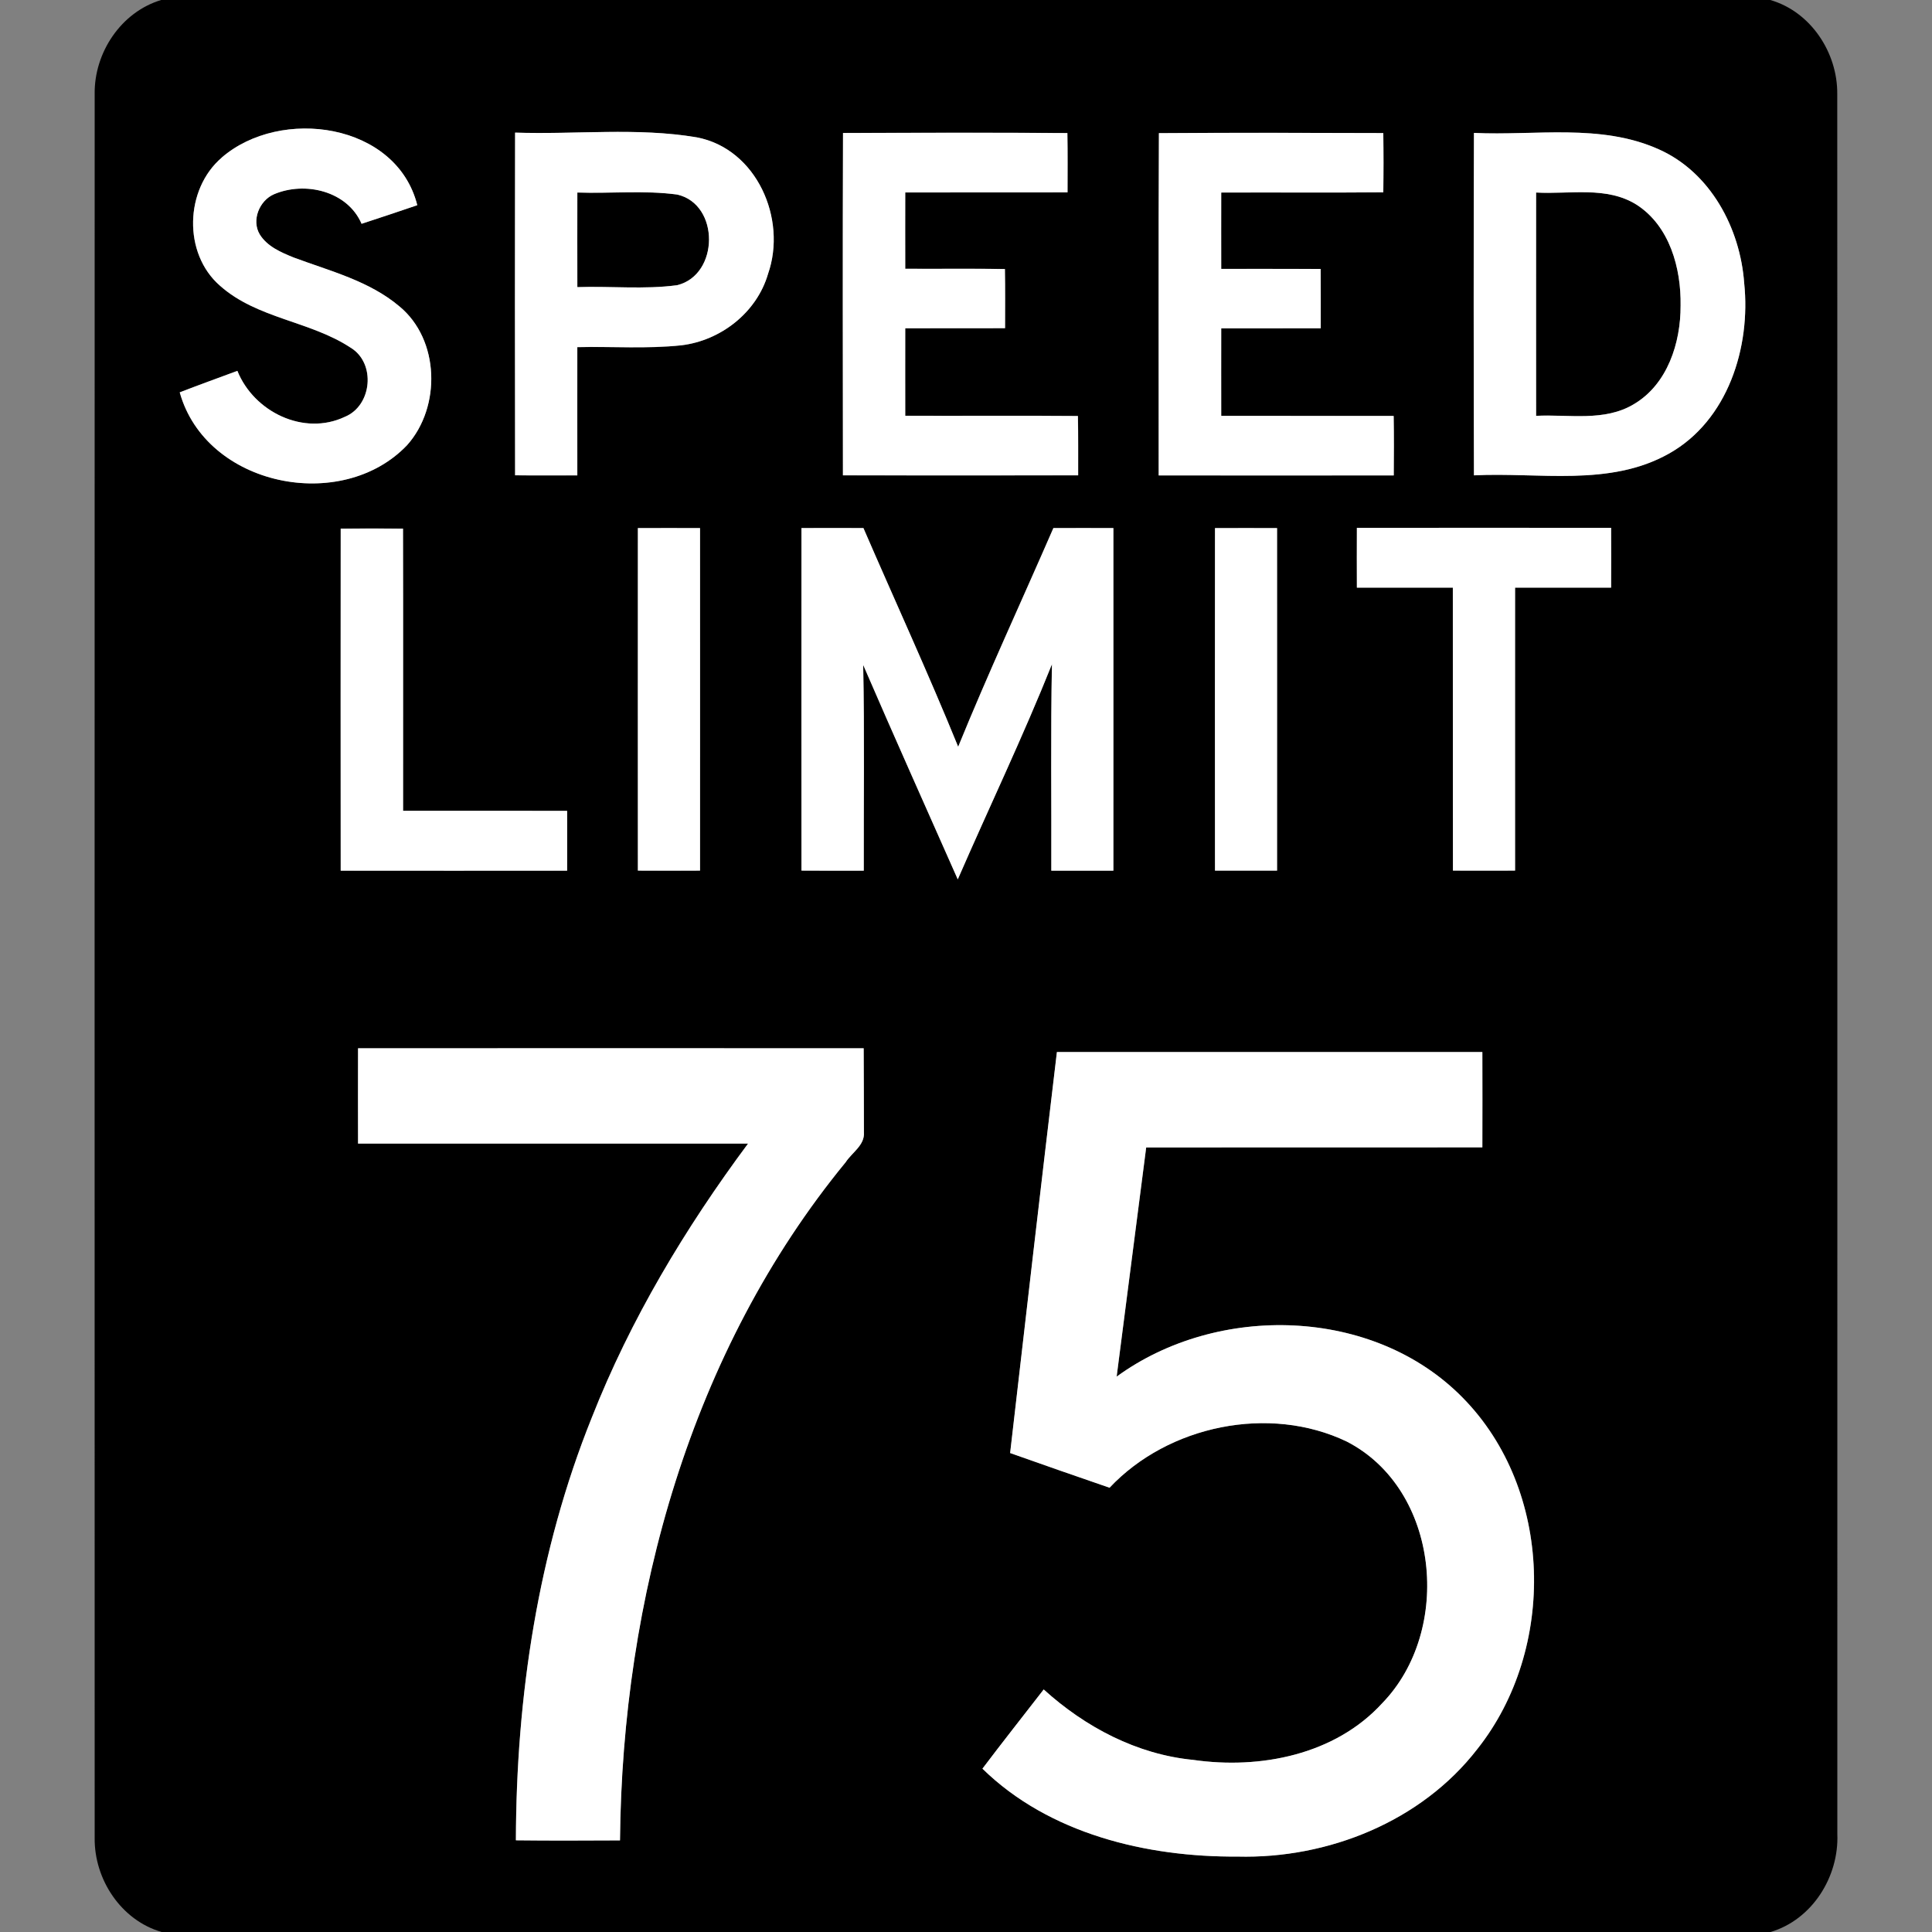 <!-- Generated by IcoMoon.io -->
<svg version="1.1" xmlns="http://www.w3.org/2000/svg" width="24" height="24" viewBox="0 0 24 24">
<rect x="0" y="0" width="24" height="24" fill="#808080" stroke="none"/>
<title>regulatory--maximum-speed-limit-led-75--g3</title>
<path fill="#000" d="M2.003 0h19.988c0.503 0.145 0.837 0.654 0.832 1.168 0.003 7.206 0 14.411 0.001 21.616 0.021 0.529-0.312 1.063-0.83 1.216h-19.986c-0.503-0.145-0.838-0.653-0.832-1.168-0.001-7.221-0.001-14.443 0-21.664-0.007-0.513 0.327-1.018 0.826-1.168M2.755 1.957c-0.46 0.393-0.484 1.193-0.022 1.593 0.46 0.41 1.119 0.437 1.622 0.769 0.316 0.191 0.268 0.72-0.072 0.859-0.511 0.242-1.131-0.063-1.335-0.571-0.239 0.089-0.479 0.174-0.716 0.267 0.326 1.169 2.014 1.508 2.825 0.655 0.423-0.474 0.405-1.31-0.096-1.723-0.375-0.317-0.862-0.439-1.313-0.607-0.158-0.064-0.329-0.136-0.422-0.287-0.105-0.175-0.006-0.42 0.177-0.499 0.384-0.164 0.912-0.042 1.088 0.367 0.231-0.076 0.462-0.152 0.692-0.231-0.258-1.025-1.699-1.223-2.429-0.592M6.398 1.647c-0.004 1.419-0.002 2.838-0 4.258 0.258 0.003 0.516 0.001 0.773 0.001 0-0.531-0-1.062 0-1.593 0.431-0.010 0.864 0.023 1.294-0.023 0.489-0.060 0.936-0.408 1.075-0.887 0.239-0.682-0.141-1.554-0.885-1.696-0.744-0.126-1.506-0.033-2.258-0.059M10.473 1.652c-0.005 1.417-0.002 2.835-0.001 4.252 0.974 0.003 1.948 0.001 2.922 0-0-0.246 0.002-0.491-0.003-0.737-0.715-0.007-1.43-0-2.145-0.003-0.001-0.362-0-0.724 0-1.087 0.413-0.001 0.827 0 1.24-0.001 0-0.245 0.002-0.49-0.002-0.735-0.413-0.006-0.825-0-1.238-0.003-0.001-0.316-0.001-0.632-0-0.948 0.672-0.001 1.343 0 2.016-0.001 0-0.246 0.002-0.492-0.002-0.737-0.929-0.006-1.858-0.004-2.786-0.001M14.395 1.654c-0.007 1.417-0.001 2.835-0.003 4.252 0.973 0 1.947 0 2.92-0 0.002-0.247 0.003-0.493-0.001-0.739-0.714-0.002-1.428 0-2.142-0.001-0.001-0.362-0-0.724 0-1.087 0.412-0.001 0.824 0 1.236-0.001 0-0.246 0.001-0.491-0.001-0.737-0.412-0.003-0.824 0-1.235-0.001-0.001-0.316-0-0.632 0-0.948 0.671-0.002 1.342 0.003 2.013-0.003 0.004-0.245 0.004-0.491 0-0.736-0.93-0.003-1.859-0.005-2.789 0.001M18.31 1.651c-0.005 1.418-0.004 2.836-0 4.254 0.806-0.041 1.684 0.146 2.422-0.27 0.732-0.411 1.018-1.321 0.935-2.117-0.049-0.683-0.418-1.378-1.063-1.664-0.721-0.322-1.53-0.166-2.294-0.202M4.233 6.567c-0.002 1.416-0.001 2.832-0 4.248 0.938 0.001 1.875 0 2.813 0 0.001-0.248 0-0.495 0-0.743-0.679-0.002-1.358 0-2.038-0.001-0.001-1.168 0.002-2.337-0.001-3.505-0.258-0.002-0.516-0.002-0.773 0M7.924 6.56c-0.001 1.418-0 2.836-0 4.255 0.257 0.002 0.515 0.001 0.772 0 0-1.418 0.001-2.837 0-4.255-0.257-0.001-0.515-0-0.772 0M9.956 6.56c-0.001 1.418-0.001 2.836 0 4.254 0.258 0.002 0.516 0.001 0.774 0.001-0.003-0.852 0.010-1.704-0.008-2.556 0.385 0.891 0.782 1.777 1.175 2.664 0.389-0.892 0.809-1.77 1.17-2.673-0.017 0.855-0.005 1.71-0.008 2.565 0.257 0 0.514 0 0.771 0 0.001-1.419 0.001-2.837 0-4.256-0.248-0.001-0.497-0-0.745 0-0.394 0.906-0.81 1.802-1.183 2.717-0.372-0.914-0.785-1.811-1.177-2.717-0.257-0-0.513-0.001-0.77 0M15.093 6.56c-0.001 1.418-0.001 2.837 0 4.256 0.257 0 0.514 0 0.771 0 0.001-1.418 0-2.837 0-4.255-0.257-0.001-0.514-0.001-0.771-0M16.855 6.557c-0.001 0.248-0.001 0.495 0 0.743 0.398 0 0.795-0 1.192 0 0.002 1.172-0 2.343 0.001 3.515 0.257 0 0.514 0 0.772-0 0-1.171-0-2.343 0-3.515 0.398-0.001 0.795 0 1.193-0 0.001-0.247 0.001-0.495 0-0.743-1.053-0-2.106-0-3.159 0M4.447 13.022c-0.001 0.394-0.001 0.789 0 1.184 1.615 0.001 3.23-0 4.845 0-0.781 1.051-1.462 2.185-1.942 3.406-0.668 1.663-0.938 3.464-0.942 5.249 0.431 0.005 0.862 0.003 1.293 0.001 0.028-3 0.876-6.078 2.803-8.424 0.078-0.12 0.239-0.211 0.227-0.371-0.001-0.348 0-0.697-0.003-1.045-2.094-0-4.188-0.001-6.282 0M13.13 13.069c-0.198 1.66-0.39 3.321-0.581 4.981 0.411 0.146 0.822 0.29 1.235 0.431 0.729-0.775 1.985-1.035 2.948-0.573 1.154 0.596 1.315 2.345 0.441 3.248-0.585 0.643-1.518 0.826-2.35 0.706-0.699-0.067-1.342-0.407-1.857-0.875-0.254 0.328-0.511 0.653-0.761 0.984 0.828 0.811 2.041 1.099 3.17 1.092 1.122 0.028 2.281-0.435 2.977-1.335 0.989-1.245 0.946-3.223-0.182-4.366-1.108-1.129-3.045-1.174-4.298-0.261 0.123-0.949 0.245-1.898 0.367-2.847 1.392-0.003 2.784 0 4.176-0.001 0-0.395 0.001-0.789-0-1.184-1.762-0.001-3.523-0-5.284 0z"></path>
<path fill="#000" d="M7.172 2.391c0.413 0.014 0.831-0.030 1.24 0.025 0.531 0.12 0.524 0.998 0 1.126-0.409 0.056-0.828 0.010-1.24 0.024-0.001-0.392-0.001-0.784-0-1.176z"></path>
<path fill="#000" d="M19.082 2.391c0.415 0.024 0.875-0.083 1.248 0.151 0.411 0.265 0.555 0.79 0.547 1.254 0.002 0.461-0.162 0.976-0.579 1.223-0.367 0.223-0.81 0.125-1.216 0.146-0.001-0.925 0-1.85 0-2.775z"></path>
<path fill="#fff" d="M2.755 1.957c0.729-0.631 2.171-0.434 2.429 0.592-0.23 0.079-0.461 0.155-0.692 0.231-0.176-0.408-0.704-0.531-1.088-0.367-0.182 0.078-0.282 0.324-0.177 0.499 0.093 0.15 0.264 0.223 0.422 0.287 0.451 0.168 0.938 0.29 1.313 0.607 0.501 0.413 0.519 1.249 0.096 1.723-0.811 0.854-2.499 0.514-2.825-0.655 0.238-0.092 0.477-0.178 0.716-0.267 0.204 0.508 0.824 0.813 1.335 0.571 0.339-0.139 0.388-0.668 0.072-0.859-0.503-0.332-1.162-0.36-1.622-0.769-0.462-0.4-0.439-1.2 0.022-1.593z"></path>
<path fill="#fff" d="M6.398 1.647c0.751 0.026 1.514-0.067 2.258 0.059 0.744 0.142 1.124 1.014 0.885 1.696-0.139 0.479-0.586 0.828-1.075 0.887-0.429 0.046-0.863 0.013-1.294 0.023-0.001 0.531 0 1.062-0 1.593-0.258 0-0.516 0.002-0.773-0.001-0.002-1.419-0.003-2.839 0-4.258M7.172 2.391c-0 0.392-0.001 0.784 0 1.176 0.413-0.014 0.831 0.031 1.24-0.024 0.524-0.128 0.531-1.006-0-1.126-0.41-0.055-0.827-0.011-1.24-0.025z"></path>
<path fill="#fff" d="M10.473 1.652c0.929-0.003 1.858-0.005 2.786 0.001 0.005 0.245 0.002 0.491 0.002 0.737-0.672 0.001-1.344-0-2.016 0.001-0 0.316-0.001 0.632 0 0.948 0.413 0.002 0.825-0.003 1.238 0.003 0.005 0.245 0.002 0.49 0.002 0.735-0.413 0.001-0.827-0-1.24 0.001-0 0.362-0.001 0.725 0 1.087 0.715 0.003 1.43-0.003 2.145 0.003 0.005 0.246 0.002 0.491 0.003 0.737-0.974 0.001-1.948 0.002-2.922-0-0.001-1.418-0.004-2.835 0.001-4.253z"></path>
<path fill="#fff" d="M14.395 1.654c0.93-0.007 1.859-0.004 2.789-0.001 0.004 0.245 0.004 0.491-0 0.736-0.671 0.006-1.343 0-2.013 0.003-0 0.316-0.001 0.632 0 0.948 0.412 0.002 0.824-0.001 1.235 0.001 0.002 0.246 0.001 0.491 0.001 0.737-0.412 0.001-0.824-0-1.236 0.001-0 0.362-0.001 0.724 0 1.087 0.714 0.002 1.428-0.001 2.142 0.001 0.004 0.246 0.003 0.493 0.001 0.739-0.974 0.001-1.947 0-2.92 0 0.001-1.417-0.004-2.835 0.003-4.252z"></path>
<path fill="#fff" d="M18.31 1.651c0.763 0.036 1.573-0.12 2.294 0.203 0.645 0.286 1.014 0.982 1.063 1.664 0.083 0.796-0.203 1.707-0.935 2.117-0.739 0.416-1.616 0.229-2.422 0.27-0.004-1.418-0.005-2.836 0-4.254M19.082 2.391c0 0.925-0.001 1.85 0 2.775 0.405-0.021 0.849 0.076 1.216-0.146 0.417-0.247 0.581-0.762 0.579-1.223 0.008-0.465-0.136-0.99-0.547-1.254-0.373-0.234-0.833-0.127-1.248-0.151z"></path>
<path fill="#fff" d="M4.233 6.567c0.258-0.002 0.516-0.002 0.773 0 0.003 1.168 0 2.337 0.001 3.505 0.679 0.001 1.358-0.001 2.038 0.001 0 0.247 0.001 0.495 0 0.743-0.938 0-1.875 0.001-2.813-0-0.001-1.416-0.001-2.832 0-4.248z"></path>
<path fill="#fff" d="M7.924 6.56c0.257-0 0.515-0.001 0.772 0 0.001 1.418 0 2.837 0 4.255-0.257 0-0.515 0.001-0.772-0 0-1.418-0.001-2.836 0-4.255z"></path>
<path fill="#fff" d="M9.956 6.56c0.257-0.001 0.513-0.001 0.77-0 0.392 0.906 0.805 1.803 1.177 2.717 0.373-0.915 0.789-1.811 1.183-2.717 0.248-0 0.497-0.001 0.745 0 0 1.418 0 2.837-0 4.256-0.257 0-0.514 0-0.771 0 0.003-0.855-0.009-1.71 0.008-2.565-0.361 0.903-0.782 1.781-1.17 2.673-0.393-0.888-0.79-1.773-1.175-2.664 0.017 0.852 0.005 1.704 0.007 2.556-0.258 0-0.516 0.001-0.774-0.001-0.001-1.418-0.001-2.836 0-4.254z"></path>
<path fill="#fff" d="M15.093 6.56c0.257-0 0.514-0.001 0.771 0 0 1.418 0.001 2.837 0 4.255-0.257 0-0.514 0-0.771 0-0.001-1.418-0.001-2.837 0-4.256z"></path>
<path fill="#fff" d="M16.855 6.557c1.053-0.001 2.106-0.001 3.159-0 0.001 0.248 0.001 0.496 0 0.743-0.398 0-0.795-0-1.193 0-0.001 1.172 0 2.343-0 3.515-0.257 0.001-0.514 0-0.772 0-0.002-1.172 0-2.343-0.001-3.515-0.397-0.001-0.795 0-1.192-0-0.001-0.248-0.001-0.495 0-0.743z"></path>
<path fill="#fff" d="M4.447 13.022c2.094-0.001 4.188-0 6.282 0 0.003 0.348 0.001 0.697 0.003 1.045 0.012 0.159-0.149 0.25-0.227 0.371-1.927 2.347-2.775 5.424-2.803 8.424-0.431 0.002-0.862 0.004-1.293-0.001 0.004-1.785 0.273-3.586 0.942-5.249 0.48-1.221 1.161-2.355 1.942-3.406-1.615-0.001-3.23 0.001-4.845-0-0.001-0.395-0.001-0.789 0-1.184z"></path>
<path fill="#fff" d="M13.13 13.069c1.761-0 3.522-0.001 5.284 0 0.002 0.394 0.001 0.789 0 1.184-1.392 0.002-2.784-0.001-4.176 0.001-0.122 0.949-0.244 1.898-0.367 2.847 1.253-0.913 3.19-0.868 4.298 0.261 1.128 1.144 1.171 3.122 0.182 4.366-0.696 0.9-1.855 1.364-2.977 1.335-1.129 0.008-2.341-0.281-3.17-1.092 0.25-0.331 0.507-0.656 0.761-0.984 0.515 0.467 1.158 0.807 1.857 0.875 0.832 0.12 1.764-0.063 2.35-0.706 0.875-0.903 0.713-2.653-0.441-3.248-0.963-0.462-2.219-0.202-2.948 0.573-0.412-0.142-0.824-0.285-1.235-0.431 0.191-1.661 0.383-3.322 0.581-4.981z"></path>
</svg>
